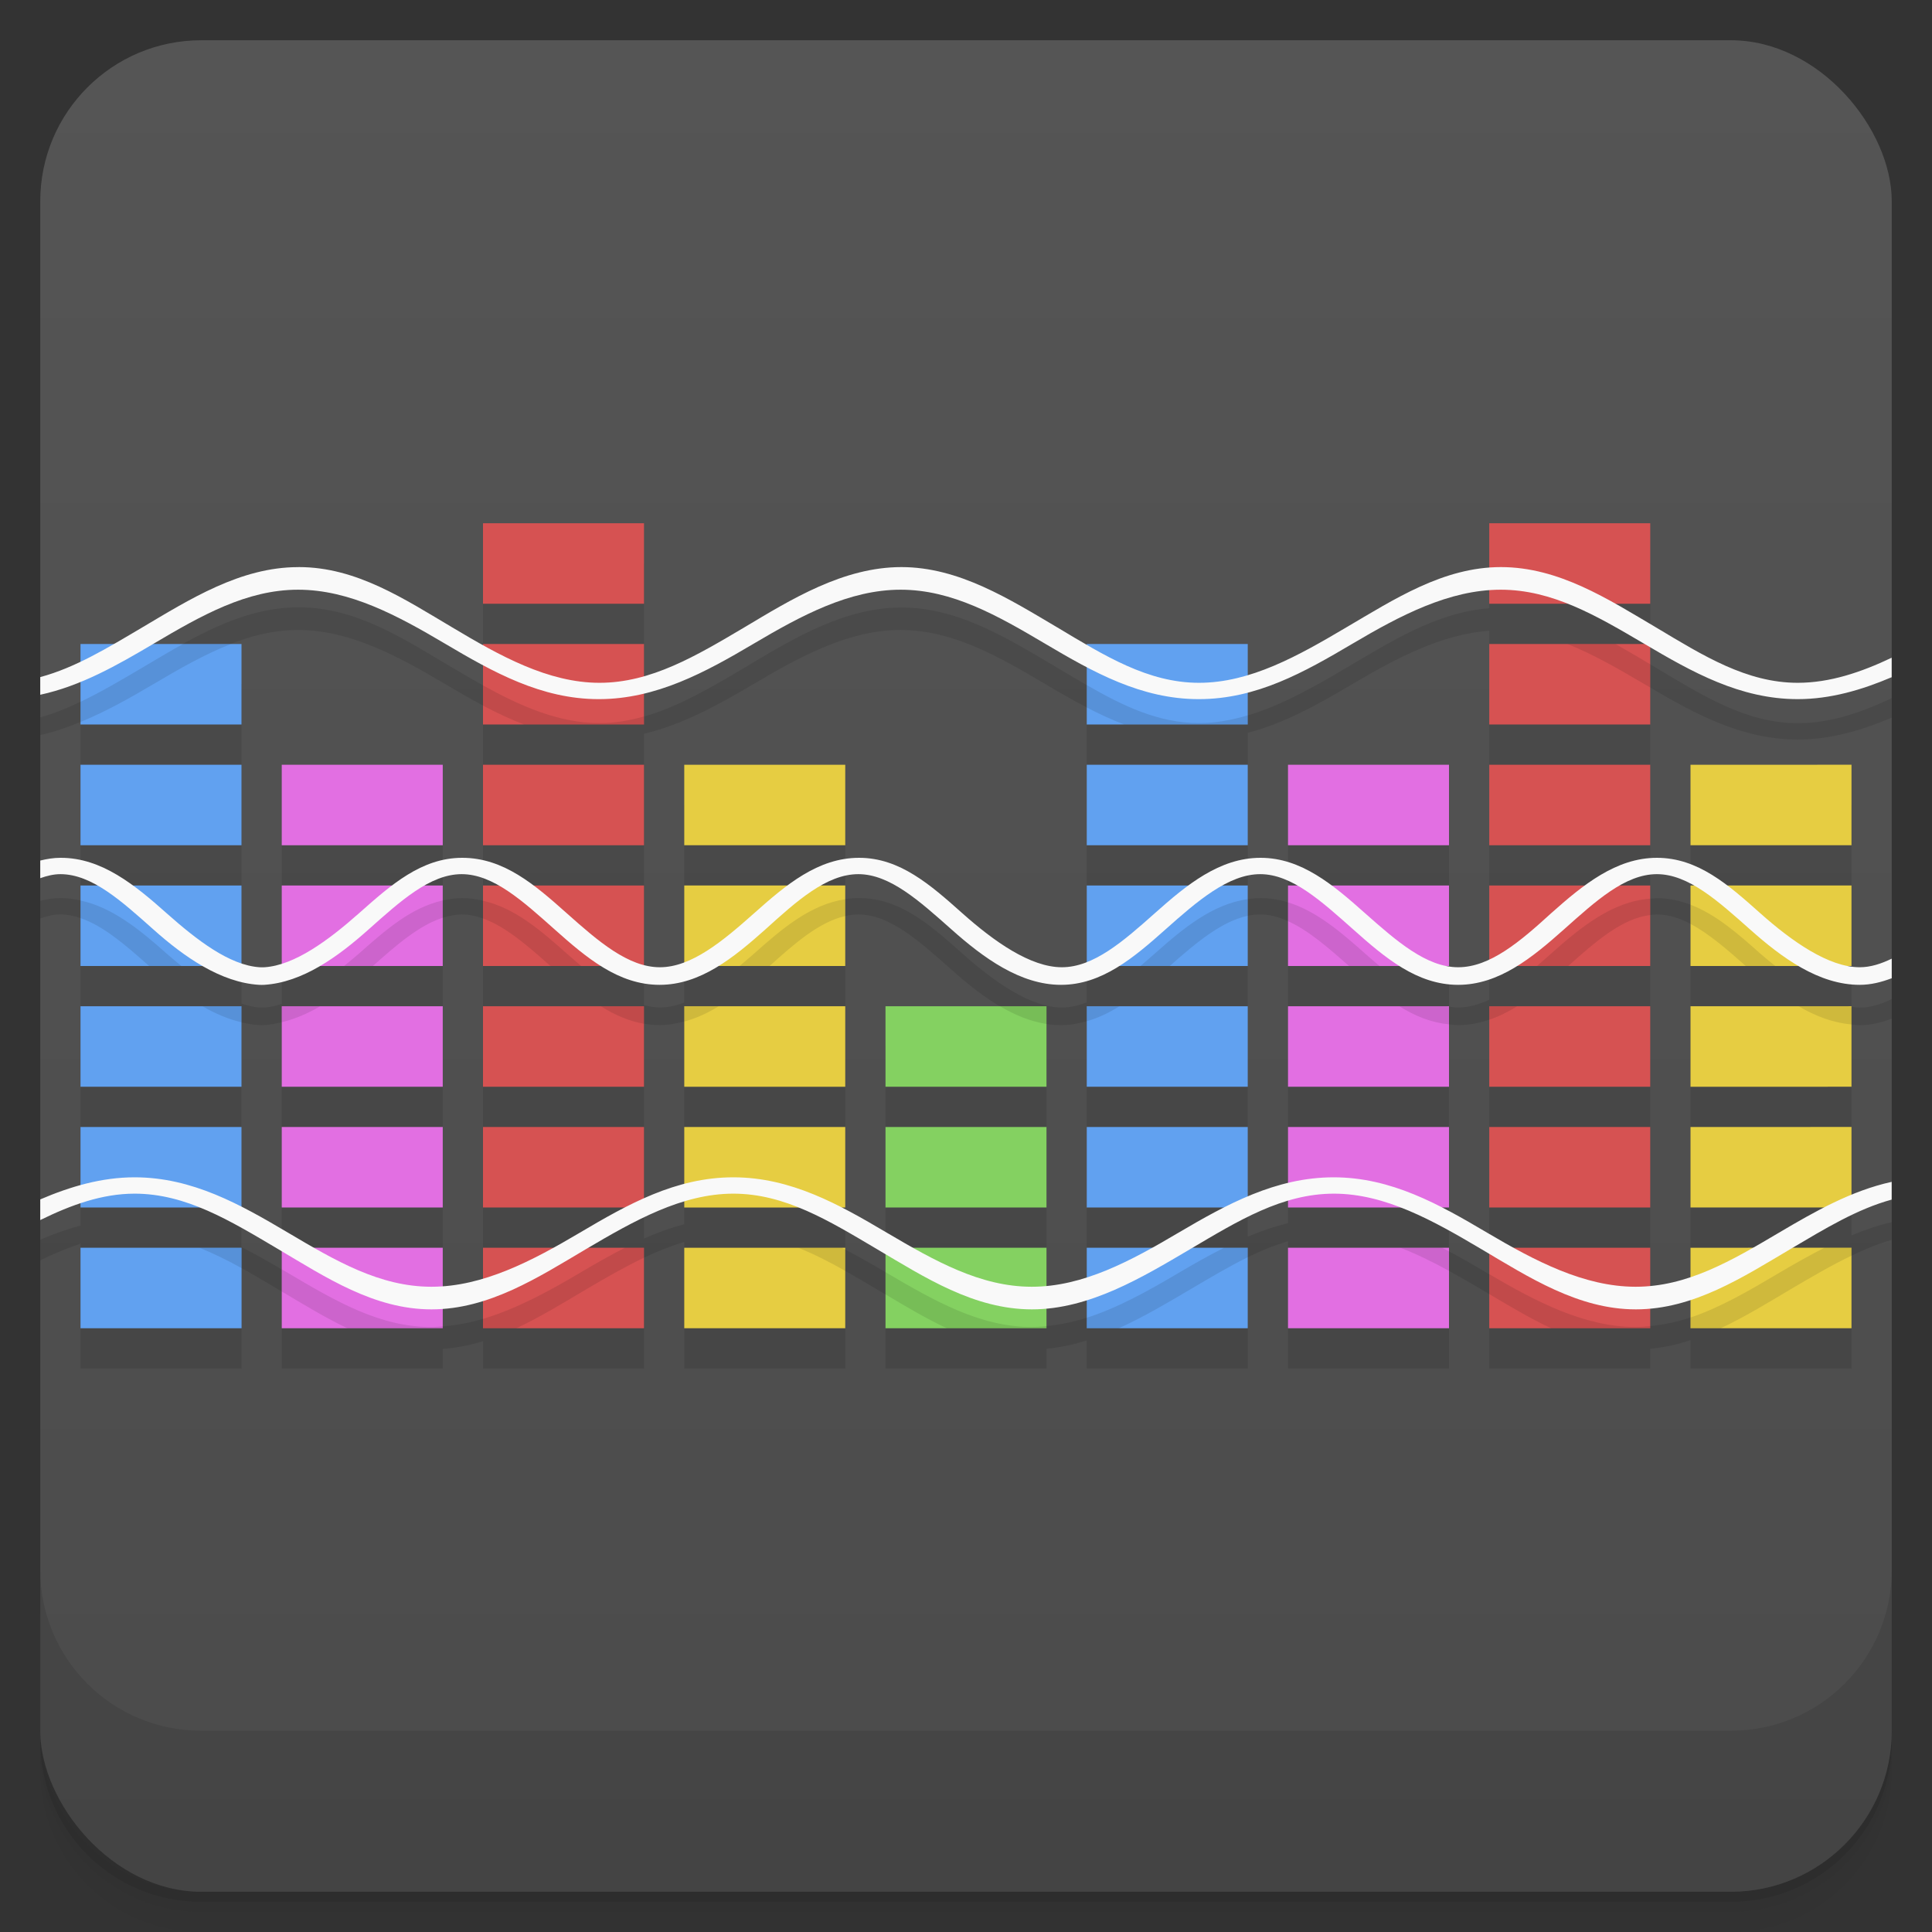 <svg version="1.1" viewBox="0 0 48 48" xmlns="http://www.w3.org/2000/svg">
 <rect x="0" y="0" width="48" height="48" fill="#333333" stroke="none"/>
 <defs>
  <linearGradient id="bg" x2="0" y1="1" y2="47" gradientUnits="userSpaceOnUse">
   <stop style="stop-color:#555" offset="0"/>
   <stop style="stop-color:#4b4b4b" offset="1"/>
  </linearGradient>
 </defs>
 <path d="m1 43v0.25c0 2.216 1.784 4 4 4h38c2.216 0 4-1.784 4-4v-0.25c0 2.216-1.784 4-4 4h-38c-2.216 0-4-1.784-4-4zm0 0.5v0.5c0 2.216 1.784 4 4 4h38c2.216 0 4-1.784 4-4v-0.5c0 2.216-1.784 4-4 4h-38c-2.216 0-4-1.784-4-4z" style="opacity:.02"/>
 <path d="m1 43.25v0.25c0 2.216 1.784 4 4 4h38c2.216 0 4-1.784 4-4v-0.25c0 2.216-1.784 4-4 4h-38c-2.216 0-4-1.784-4-4z" style="opacity:.05"/>
 <path d="m1 43v0.25c0 2.216 1.784 4 4 4h38c2.216 0 4-1.784 4-4v-0.25c0 2.216-1.784 4-4 4h-38c-2.216 0-4-1.784-4-4z" style="opacity:.1"/>
 <rect x="1" y="1" width="46" height="46" rx="4" style="fill:url(#bg)"/>
 <path d="m12 14v3.027c-0.254-0.141-0.508-0.287-0.76-0.438-1.188-0.703-2.382-1.5-3.812-1.5h-0.021c-1.43 0-2.688 0.797-3.875 1.5-0.237 0.14-0.469 0.278-0.699 0.41h-0.832v0.436c-0.329 0.157-0.659 0.295-1 0.387v0.439c0.345-0.075 0.675-0.191 1-0.324v4.434c-0.159-0.034-0.32-0.059-0.488-0.059h-0.012c-0.174 0-0.339 0.029-0.5 0.068v0.438c0.165-0.058 0.331-0.1 0.5-0.1 0.168 0 0.335 0.036 0.5 0.092v7.637c-0.34 0.094-0.674 0.211-1 0.352v0.514c0.33-0.162 0.664-0.302 1-0.414v3.102h4v-2.496c0.299 0.166 0.6 0.346 0.906 0.527 0.031 0.018 0.063 0.036 0.094 0.055v1.914h4v-0.488c0.344-0.025 0.677-0.091 1-0.191v0.68h4v-2.754c0.33-0.158 0.663-0.291 1-0.393v3.147h4v-2.426c0.259 0.147 0.518 0.3 0.783 0.457 0.071 0.042 0.145 0.084 0.217 0.127v1.842h4v-0.492c0.34-0.031 0.673-0.104 1-0.207v0.699h4v-2.766c0.329-0.162 0.661-0.298 1-0.398v3.164h4v-2.426c0.267 0.147 0.533 0.3 0.799 0.457 0.066 0.039 0.134 0.079 0.201 0.119v1.85h4v-0.492c0.344-0.032 0.677-0.107 1-0.213v0.705h4v-2.805c0.329-0.158 0.658-0.298 0.998-0.391v-0.441c-0.345 0.076-0.673 0.194-0.998 0.328v-5.24c0.068 0.006 0.136 0.018 0.205 0.018 0.281 0 0.542-0.068 0.795-0.164v-0.486c-0.261 0.126-0.525 0.213-0.795 0.213-0.067 0-0.136-0.01-0.205-0.02v-5.012h-4v2.475c-0.261-0.099-0.536-0.162-0.834-0.162-0.057 0-0.111 0.01-0.166 0.014v-5.246c1.14 0.671 2.295 1.291 3.666 1.291 0.812 0 1.59-0.228 2.334-0.545v-0.484c-0.757 0.36-1.534 0.623-2.334 0.623-1.27 0-2.344-0.672-3.519-1.375-0.048-0.029-0.098-0.057-0.146-0.086v-2.504h-4v1.109c-1.305 0.098-2.436 0.826-3.553 1.48-0.805 0.477-1.613 0.933-2.447 1.182v-0.771h-4v0.02c-0.241-0.139-0.482-0.282-0.729-0.43-1.191-0.703-2.445-1.5-3.875-1.5-1.441 0-2.73 0.797-3.906 1.5-0.836 0.494-1.641 0.968-2.49 1.209v-3.799h-4zm-4.594 1.652c1.281 0 2.469 0.641 3.656 1.344 0.31 0.184 0.622 0.365 0.938 0.533v4.848c-0.166-0.038-0.335-0.064-0.516-0.064-0.169 0-0.329 0.024-0.484 0.059v-1.371h-4v3.941c-0.144 0.045-0.287 0.08-0.426 0.09-0.027 0-0.09 4e-3 -0.125 0-0.148-0.01-0.298-0.047-0.449-0.098v-7.934h-2.193c0.002-0.001 0.004-0.003 0.006-0.004 1.188-0.703 2.316-1.344 3.594-1.344zm14.971 0c1.281 0 2.406 0.641 3.594 1.344 0.34 0.201 0.682 0.399 1.029 0.58v7.326c-0.204 0.08-0.41 0.129-0.619 0.129-0.781 0-1.686-0.641-2.475-1.344-0.789-0.703-1.55-1.375-2.562-1.375-0.118 0-0.232 0.01-0.344 0.027v-2.34h-4v4.91c-0.202 0.076-0.403 0.121-0.605 0.121-0.133 0-0.264-0.025-0.395-0.059v-6.74c0.97-0.232 1.855-0.724 2.721-1.236 1.188-0.703 2.379-1.344 3.656-1.344zm14.623 0.018v9.168c-0.254 0.118-0.51 0.193-0.771 0.193-0.077 0-0.153-0.012-0.229-0.023v-5.008h-4v2.418c-0.217-0.066-0.443-0.105-0.682-0.105-0.109 0-0.214 0.011-0.318 0.025v-4.131c0.924-0.24 1.761-0.716 2.6-1.211 1.099-0.65 2.223-1.24 3.4-1.326zm-25.529 7.049c0.178 0 0.355 0.038 0.529 0.1v9.947c-0.329 0.098-0.663 0.161-1 0.186v-10.15c0.156-0.049 0.312-0.082 0.471-0.082zm9.855 0c0.785 0 1.523 0.672 2.316 1.375 0.789 0.703 1.707 1.375 2.719 1.375 0.224 0 0.434-0.039 0.639-0.098v7.367c-0.329 0.105-0.662 0.175-1 0.207v-6.945h-4v5.607c-0.331-0.196-0.663-0.386-1-0.562v-8.287c0.108-0.024 0.216-0.039 0.326-0.039zm9.984 0c0.233 0 0.462 0.064 0.689 0.166v7.506c-0.343 0.082-0.675 0.197-1 0.334v-7.973c0.103-0.022 0.207-0.033 0.311-0.033zm9.855 0c0.282 0 0.559 0.09 0.834 0.234v9.779c-0.325 0.109-0.657 0.18-1 0.213v-10.211c0.055-0.006 0.11-0.016 0.166-0.016zm-4.166 2.615v6.322c-0.018-0.011-0.037-0.021-0.055-0.031-0.313-0.185-0.627-0.368-0.945-0.537v-5.639c0.076 0.008 0.15 0.02 0.229 0.02 0.27 0 0.526-0.051 0.771-0.135zm-20 0.045v5.037c-0.343 0.09-0.676 0.211-1 0.355v-5.338c0.126 0.021 0.255 0.035 0.389 0.035 0.212 0 0.414-0.037 0.611-0.09zm-10 0.018v6.141c-0.33-0.194-0.662-0.383-1-0.555v-5.584c0.144 0.034 0.291 0.061 0.438 0.07 0.039 4e-3 0.086 0 0.125 0 0.148-0.009 0.293-0.037 0.438-0.072z" style="opacity:.1;paint-order:stroke fill markers;stroke-linecap:round;stroke-width:3"/>
 <path d="m17 19v2h4v-2zm25 0v2l4-4e-4v-2zm-25 3v2h4v-2zm25 0v2l4-4e-4v-2zm-25 3v2h4v-2zm25 0v2l4-4e-4v-2zm-25 3v2h4v-2zm25 0v2l4-8e-4 9.9e-5 -2zm-25 3v2h4v-2zm25 0v2l4-8e-4v-2z" style="fill:#e6cd42"/>
 <path d="m1 39v4c0 2.216 1.784 4 4 4h38c2.216 0 4-1.784 4-4v-4c0 2.216-1.784 4-4 4h-38c-2.216 0-4-1.784-4-4z" style="opacity:.1"/>
 <path d="m2 16v2h4v-2zm25 0v2h4v-2zm-25 3v2h4v-2zm25 0v2h4v-2zm-25 3v2h4v-2zm25 0v2h4v-2zm-25 3v2h4v-2zm25 0v2h4v-2zm-25 3v2h4v-2zm25 0v2h4v-2zm-25 3v2h4.002v-2zm25 0v2h4v-2z" style="fill:#61a1f0"/>
 <path d="m7 19v2h4v-2zm25 0v2h4v-2zm-25 3v2h4v-2zm25 0v2h4v-2zm-25 3v2h4v-2zm25 0v2h4v-2zm-25 3v2h4v-2zm25 0v2h4v-2zm-25 3v2h4v-2zm25 0v2h4v-2z" style="fill:#e26fe2"/>
 <path d="m12 13v2h4v-2zm25 0v2h4v-2zm-25 3v2h4v-2zm25 0v2h4v-2zm-25 3v2h4v-2zm25 0v2h4v-2zm-25 3v2h4v-2zm25 0v2h4v-2zm-25 3v2h4v-2zm25 0v2h4v-2zm-25 3v2h4v-2zm25 0v2h4v-2zm-25 3v2h4v-2zm25 0v2h4v-2z" style="fill:#d65252"/>
 <path d="m22 25v2h4v-2zm0 3v2h4v-2zm0 3v2h4v-2z" style="fill:#84d161"/>
 <path d="m7.406 14.09c-1.43 0-2.688 0.797-3.875 1.5-0.865 0.512-1.667 1-2.531 1.232v0.439c1.007-0.218 1.912-0.733 2.812-1.266 1.188-0.703 2.316-1.344 3.594-1.344 1.281 0 2.469 0.641 3.656 1.344 1.188 0.703 2.385 1.375 3.814 1.375s2.656-0.672 3.844-1.375 2.379-1.344 3.656-1.344c1.281 0 2.406 0.641 3.594 1.344 1.188 0.703 2.382 1.375 3.812 1.375 1.441 0 2.625-0.672 3.816-1.375 1.188-0.703 2.405-1.344 3.688-1.344 1.277 0 2.371 0.641 3.566 1.344 1.188 0.703 2.382 1.375 3.812 1.375 0.812 0 1.59-0.228 2.334-0.545v-0.484c-0.757 0.36-1.534 0.623-2.334 0.623-1.27 0-2.344-0.672-3.519-1.375-1.191-0.703-2.414-1.5-3.856-1.5-1.43 0-2.645 0.797-3.844 1.5-1.188 0.703-2.379 1.375-3.656 1.375-1.27 0-2.344-0.672-3.519-1.375-1.191-0.703-2.445-1.5-3.875-1.5-1.441 0-2.73 0.797-3.906 1.5-1.188 0.703-2.313 1.375-3.594 1.375-1.277 0-2.48-0.672-3.656-1.375-1.188-0.703-2.382-1.5-3.812-1.5zm-5.906 7.222c-0.174 0-0.339 0.029-0.5 0.068v0.438c0.165-0.058 0.331-0.1 0.5-0.1 0.785 0 1.522 0.672 2.312 1.375 0.758 0.676 1.668 1.316 2.625 1.375 0.039 4e-3 0.086 0 0.125 0 0.957-0.059 1.836-0.699 2.594-1.375 0.789-0.703 1.528-1.375 2.314-1.375 0.785 0 1.522 0.672 2.312 1.375 0.789 0.703 1.583 1.375 2.606 1.375 1.012 0 1.836-0.672 2.625-1.375 0.777-0.703 1.52-1.375 2.312-1.375 0.785 0 1.523 0.672 2.316 1.375 0.789 0.703 1.707 1.375 2.719 1.375s1.805-0.672 2.594-1.375 1.567-1.375 2.356-1.375c0.785 0 1.52 0.672 2.312 1.375 0.789 0.703 1.583 1.375 2.606 1.375 1.012 0 1.836-0.672 2.625-1.375s1.52-1.375 2.312-1.375c0.785 0 1.523 0.672 2.316 1.375 0.789 0.703 1.707 1.375 2.723 1.375 0.281 0 0.542-0.068 0.795-0.164v-0.486c-0.261 0.126-0.525 0.213-0.795 0.213-0.77 0-1.684-0.641-2.473-1.344-0.789-0.703-1.547-1.375-2.566-1.375-1.012 0-1.836 0.672-2.625 1.375-0.77 0.703-1.52 1.344-2.312 1.344-0.785 0-1.523-0.641-2.316-1.344-0.789-0.703-1.582-1.375-2.594-1.375-1.02 0-1.836 0.672-2.625 1.375s-1.526 1.344-2.312 1.344c-0.781 0-1.686-0.641-2.475-1.344-0.789-0.703-1.55-1.375-2.562-1.375-1.023 0-1.817 0.672-2.606 1.375s-1.563 1.344-2.344 1.344c-0.785 0-1.527-0.641-2.316-1.344-0.789-0.703-1.563-1.375-2.594-1.375-1.012 0-1.77 0.672-2.562 1.375-0.758 0.672-1.598 1.293-2.348 1.344-0.027 0-0.09 4e-3 -0.125 0-0.75-0.051-1.554-0.672-2.312-1.344-0.789-0.703-1.613-1.375-2.625-1.375zm1.842 7.938c-0.816 0-1.597 0.229-2.342 0.549v0.513c0.763-0.375 1.538-0.656 2.344-0.656 1.277 0 2.374 0.672 3.562 1.375s2.385 1.5 3.814 1.5 2.656-0.797 3.844-1.5c1.191-0.703 2.379-1.375 3.656-1.375 1.281 0 2.374 0.672 3.562 1.375 1.191 0.703 2.414 1.5 3.856 1.5 1.43 0 2.745-0.797 3.938-1.5 1.191-0.703 2.281-1.375 3.566-1.375 1.273 0 2.469 0.672 3.656 1.375 1.188 0.703 2.414 1.5 3.844 1.5s2.656-0.797 3.844-1.5c0.86-0.508 1.655-0.993 2.512-1.227v-0.441c-1.001 0.22-1.902 0.732-2.799 1.262-1.188 0.703-2.284 1.344-3.562 1.344-1.281 0-2.5-0.641-3.691-1.344-1.188-0.703-2.382-1.375-3.812-1.375-1.438 0-2.658 0.672-3.853 1.375-1.188 0.703-2.373 1.344-3.647 1.344-1.277 0-2.408-0.641-3.603-1.344-1.188-0.703-2.382-1.375-3.812-1.375s-2.624 0.672-3.812 1.375-2.409 1.344-3.688 1.344c-1.281 0-2.377-0.641-3.564-1.344-1.187-0.703-2.381-1.375-3.81-1.375z" style="fill:#f9f9f9"/>
 <path d="m4.545 16c-0.345 0.192-0.682 0.394-1.014 0.59-0.524 0.31-1.025 0.605-1.531 0.846v0.502c0.624-0.256 1.22-0.591 1.812-0.941 0.647-0.383 1.278-0.744 1.924-0.996h-1.191zm34.398 0c0.637 0.253 1.259 0.613 1.91 0.996 0.049 0.029 0.098 0.055 0.146 0.084v-0.576c-0.285-0.169-0.571-0.34-0.863-0.504h-1.193zm-11.943 1.02v0.557c0.304 0.159 0.614 0.302 0.932 0.424h3.068v-0.229c-0.396 0.118-0.798 0.193-1.209 0.193-1.003 0-1.886-0.423-2.791-0.945zm-15 0.008v0.502c0.334 0.178 0.674 0.337 1.023 0.471h2.977v-0.201c-0.358 0.102-0.724 0.166-1.103 0.166-1.004 0-1.961-0.418-2.897-0.938zm29 5.299c-0.936 0.069-1.714 0.698-2.459 1.361-0.119 0.109-0.237 0.209-0.355 0.312h0.775c0.693-0.618 1.345-1.185 2.039-1.266v-0.408zm-10 0.012c-0.874 0.122-1.602 0.722-2.307 1.35-0.122 0.109-0.241 0.209-0.361 0.312h0.73c0.648-0.575 1.29-1.112 1.938-1.248v-0.414zm-10 0.002c-0.861 0.129-1.564 0.726-2.262 1.348-0.122 0.109-0.244 0.209-0.365 0.312h0.746c0.631-0.57 1.244-1.1 1.881-1.242v-0.418zm-19 0.031v0.439c0.569 0.191 1.124 0.673 1.705 1.19h0.803c-0.124-0.103-0.249-0.204-0.371-0.312-0.658-0.586-1.342-1.145-2.137-1.316zm9 0c-0.78 0.172-1.417 0.73-2.078 1.316-0.122 0.108-0.248 0.209-0.373 0.312h0.715c0.59-0.526 1.156-1.015 1.736-1.199v-0.43zm1 0.006v0.441c0.559 0.198 1.105 0.674 1.676 1.182h0.764c-0.12-0.104-0.239-0.204-0.361-0.312-0.651-0.58-1.295-1.133-2.078-1.31zm20 0.041v0.467c0.502 0.225 0.998 0.656 1.516 1.115h0.758c-0.12-0.103-0.239-0.204-0.361-0.312-0.603-0.537-1.209-1.054-1.912-1.27zm10 0.057v0.479c0.454 0.238 0.907 0.632 1.375 1.047h0.734c-0.127-0.103-0.255-0.204-0.377-0.312-0.558-0.497-1.102-0.973-1.732-1.213zm-36.969 2.525c0.312 0.18 0.636 0.319 0.969 0.398v-0.398h-0.969zm1.969 0v0.396c0.329-0.08 0.647-0.217 0.953-0.396h-0.953zm7.93 0c0.335 0.21 0.687 0.368 1.07 0.434v-0.434h-1.07zm2.07 0v0.379c0.298-0.08 0.582-0.211 0.854-0.379h-0.854zm7.846 0c0.367 0.216 0.752 0.377 1.154 0.439v-0.439h-1.154zm2.154 0v0.371c0.284-0.081 0.553-0.209 0.811-0.371h-0.811zm7.769 0c0.38 0.239 0.785 0.405 1.23 0.449v-0.441c-0.024-0.004-0.048-0.003-0.072-0.008h-1.158zm2.231 0v0.334c0.24-0.081 0.47-0.196 0.693-0.334h-0.693zm7.688 0c0.415 0.243 0.852 0.411 1.312 0.451v-0.439c-0.033-0.004-0.065-0.005-0.098-0.012h-1.215zm-39.732 6c0.352 0.141 0.699 0.312 1.047 0.506v-0.506h-1.047zm10.568 0c-0.378 0.193-0.75 0.406-1.119 0.625-0.785 0.464-1.584 0.897-2.404 1.141v0.234h0.826c0.6-0.281 1.173-0.634 1.738-0.969 0.477-0.281 0.954-0.555 1.435-0.785v-0.246h-0.477zm4.311 0c0.391 0.157 0.778 0.354 1.166 0.574v-0.529c-0.029-0.015-0.059-0.03-0.088-0.045h-1.078zm10.574 0c-0.382 0.193-0.757 0.406-1.129 0.625-0.753 0.446-1.505 0.865-2.279 1.113v0.262h0.793c0.622-0.281 1.216-0.635 1.783-0.969 0.485-0.286 0.953-0.564 1.424-0.797v-0.234h-0.592zm4.385 0c0.407 0.157 0.808 0.355 1.207 0.574v-0.486c-0.057-0.03-0.115-0.059-0.172-0.088h-1.035zm10.531 0c-0.379 0.194-0.754 0.406-1.125 0.625-0.747 0.442-1.457 0.858-2.199 1.107v0.268h0.748c0.6-0.281 1.173-0.634 1.738-0.969 0.518-0.306 1.015-0.596 1.514-0.836v-0.195h-0.676zm-38.324 0.537v0.549c0.535 0.318 1.072 0.648 1.633 0.914h2.367v-0.049c-0.094 0.007-0.188 0.018-0.283 0.018-1.281 0-2.377-0.641-3.564-1.344-0.051-0.03-0.102-0.058-0.152-0.088zm15 0.07v0.551c0.497 0.296 1 0.596 1.525 0.842h2.475v-0.055c-0.122 0.011-0.244 0.023-0.367 0.023-1.277 0-2.408-0.641-3.603-1.344-0.01-0.006-0.019-0.012-0.029-0.018zm15 0.049v0.494c0.501 0.298 1.01 0.602 1.539 0.85h2.461v-0.055c-0.12 0.011-0.24 0.023-0.363 0.023-1.262 0-2.463-0.622-3.637-1.312z" style="opacity:.1"/>
</svg>
